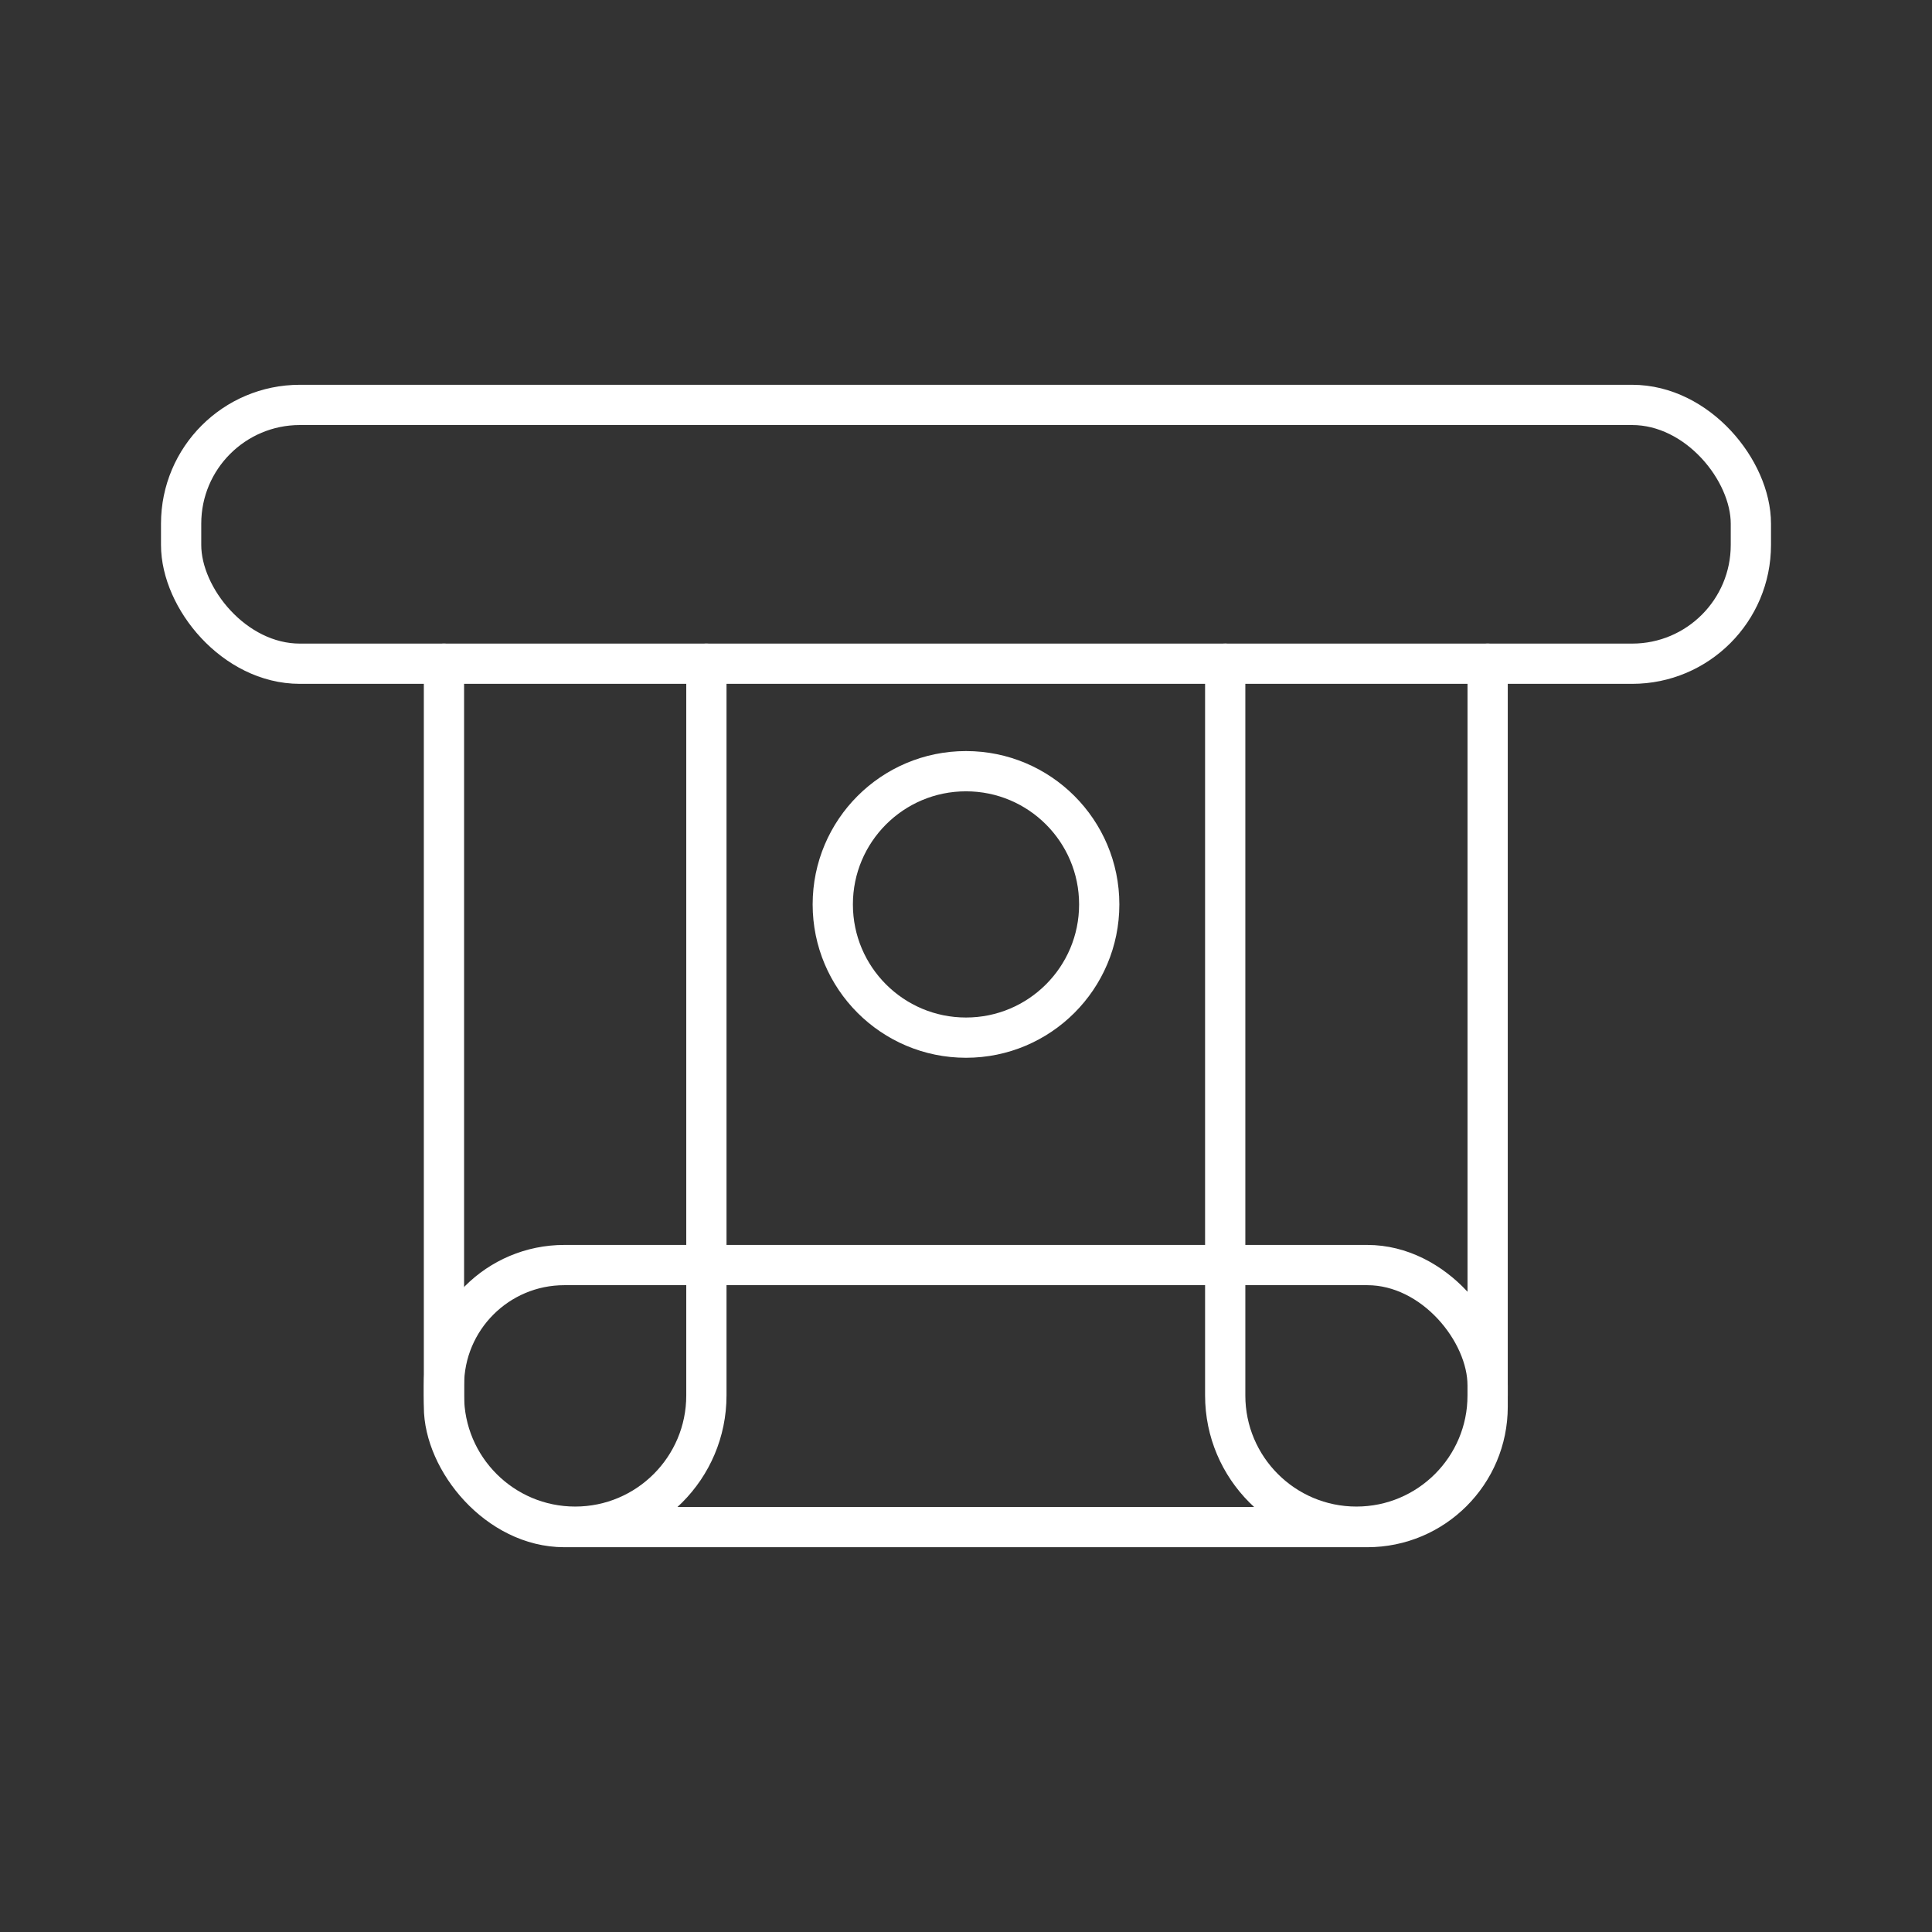 <?xml version="1.0" encoding="UTF-8"?><svg id="d" xmlns="http://www.w3.org/2000/svg" viewBox="0 0 48 48"><rect x="0" y="0" width="48" height="48" fill="#333333" stroke="none"/><defs><style>.e{fill:none;stroke:#fff;stroke-linecap:round;stroke-linejoin:round;}</style></defs><rect class="e" x="11.03" y="31.43" width="25.93" height="6.51" rx="2.99" ry="2.99"/><path class="e" d="M36.96,16.49v18.18c0,1.8-1.46,3.26-3.26,3.26h0c-1.8,0-3.26-1.46-3.26-3.26v-18.18"/><path class="e" d="M17.55,16.49v18.18c0,1.8-1.46,3.26-3.26,3.26h0c-1.8,0-3.26-1.46-3.26-3.26v-18.18"/><rect class="e" x="4.5" y="10.06" width="39" height="6.43" rx="2.95" ry="2.95"/><circle class="e" cx="24" cy="22.47" r="3.31"/></svg>